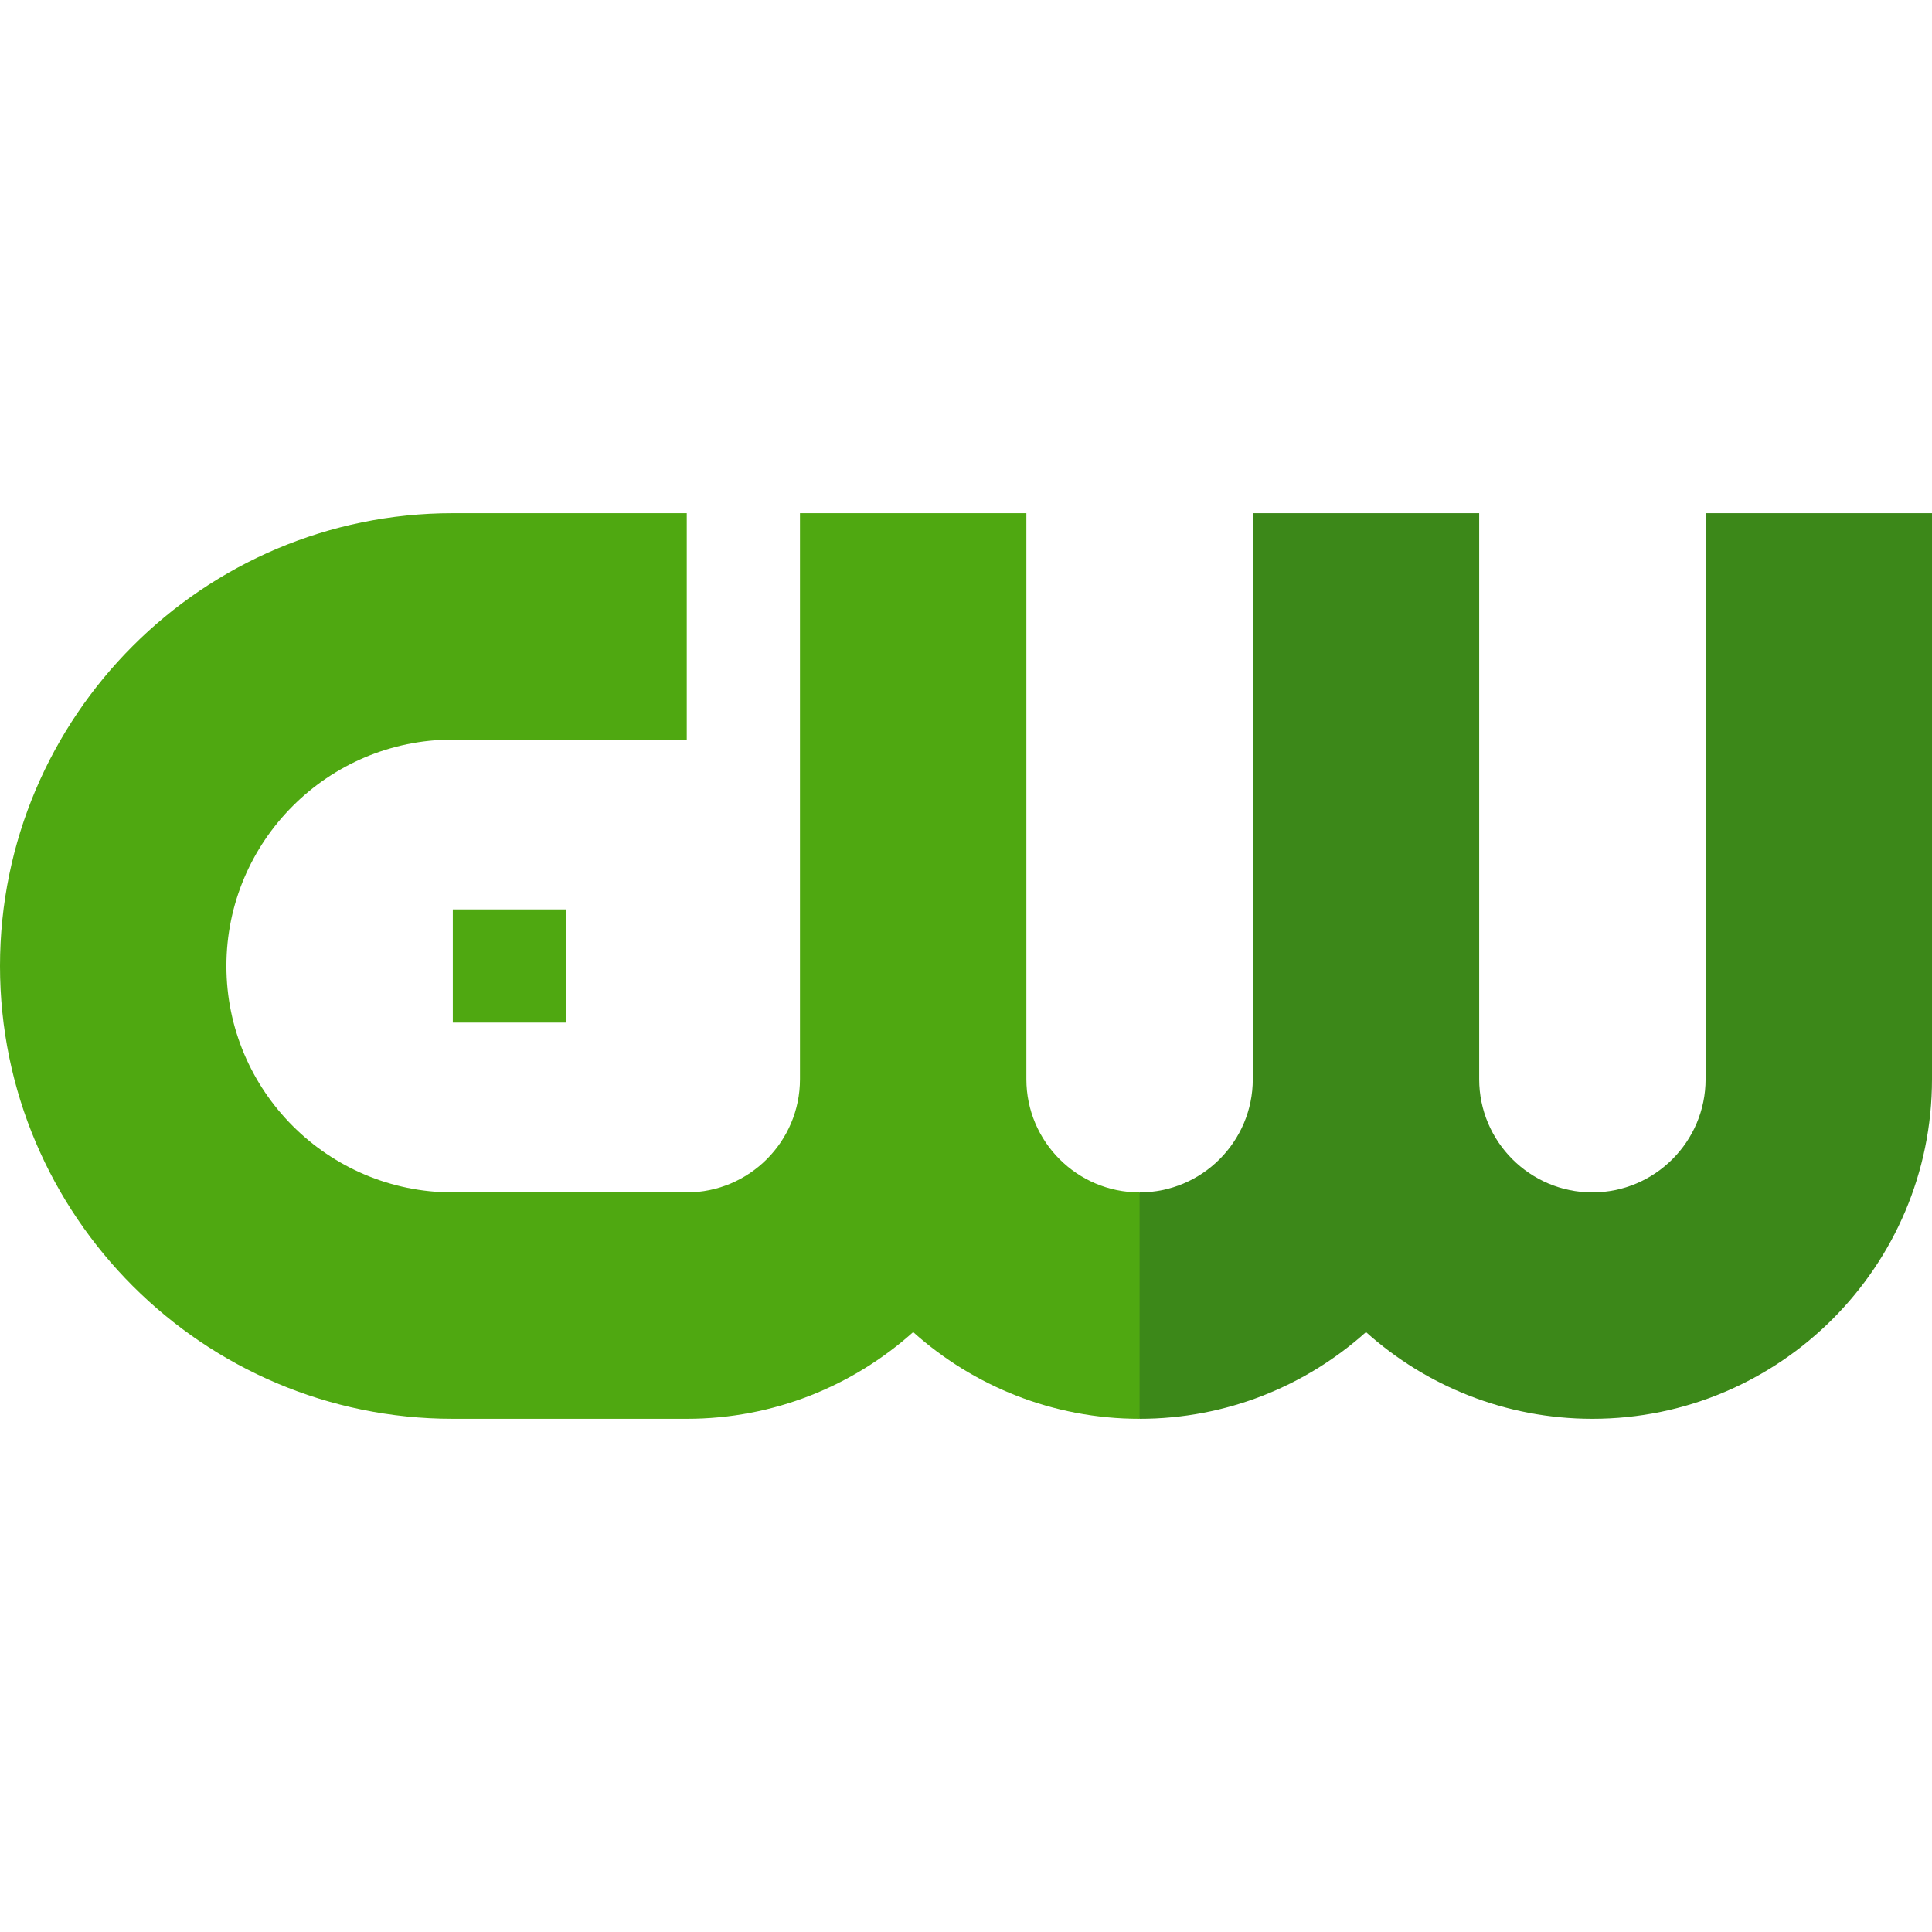 <?xml version="1.0" encoding="iso-8859-1"?>
<!-- Generator: Adobe Illustrator 19.0.0, SVG Export Plug-In . SVG Version: 6.00 Build 0)  -->
<svg version="1.1" id="Capa_1" xmlns="http://www.w3.org/2000/svg" xmlns:xlink="http://www.w3.org/1999/xlink" x="0px" y="0px"
	 viewBox="0 0 512 512" style="enable-background:new 0 0 512 512;" xml:space="preserve">
<rect x="120" y="241" style="fill:#4FA811;" width="30" height="30"/>
<path style="fill:#3C8819;" d="M452,136v150c0,16.542-13.458,30-30,30s-30-13.458-30-30V136h-60v150c0,16.542-13.458,30-30,30
	l-20,31l20,29c23.031,0,44.065-8.7,60-22.98C377.935,367.3,398.969,376,422,376c49.626,0,90-40.374,90-90V136H452z"/>
<path style="fill:#4FA811;" d="M272,286V136h-60v150c0,16.542-13.458,30-30,30h-62c-33.084,0-60-26.916-60-60s26.916-60,60-60h62
	v-60h-62C53.832,136,0,189.832,0,256s53.832,120,120,120h62c23.031,0,44.065-8.7,60-22.98C257.935,367.3,278.969,376,302,376v-60
	C285.458,316,272,302.542,272,286z"/>
<g>
</g>
<g>
</g>
<g>
</g>
<g>
</g>
<g>
</g>
<g>
</g>
<g>
</g>
<g>
</g>
<g>
</g>
<g>
</g>
<g>
</g>
<g>
</g>
<g>
</g>
<g>
</g>
<g>
</g>
</svg>
